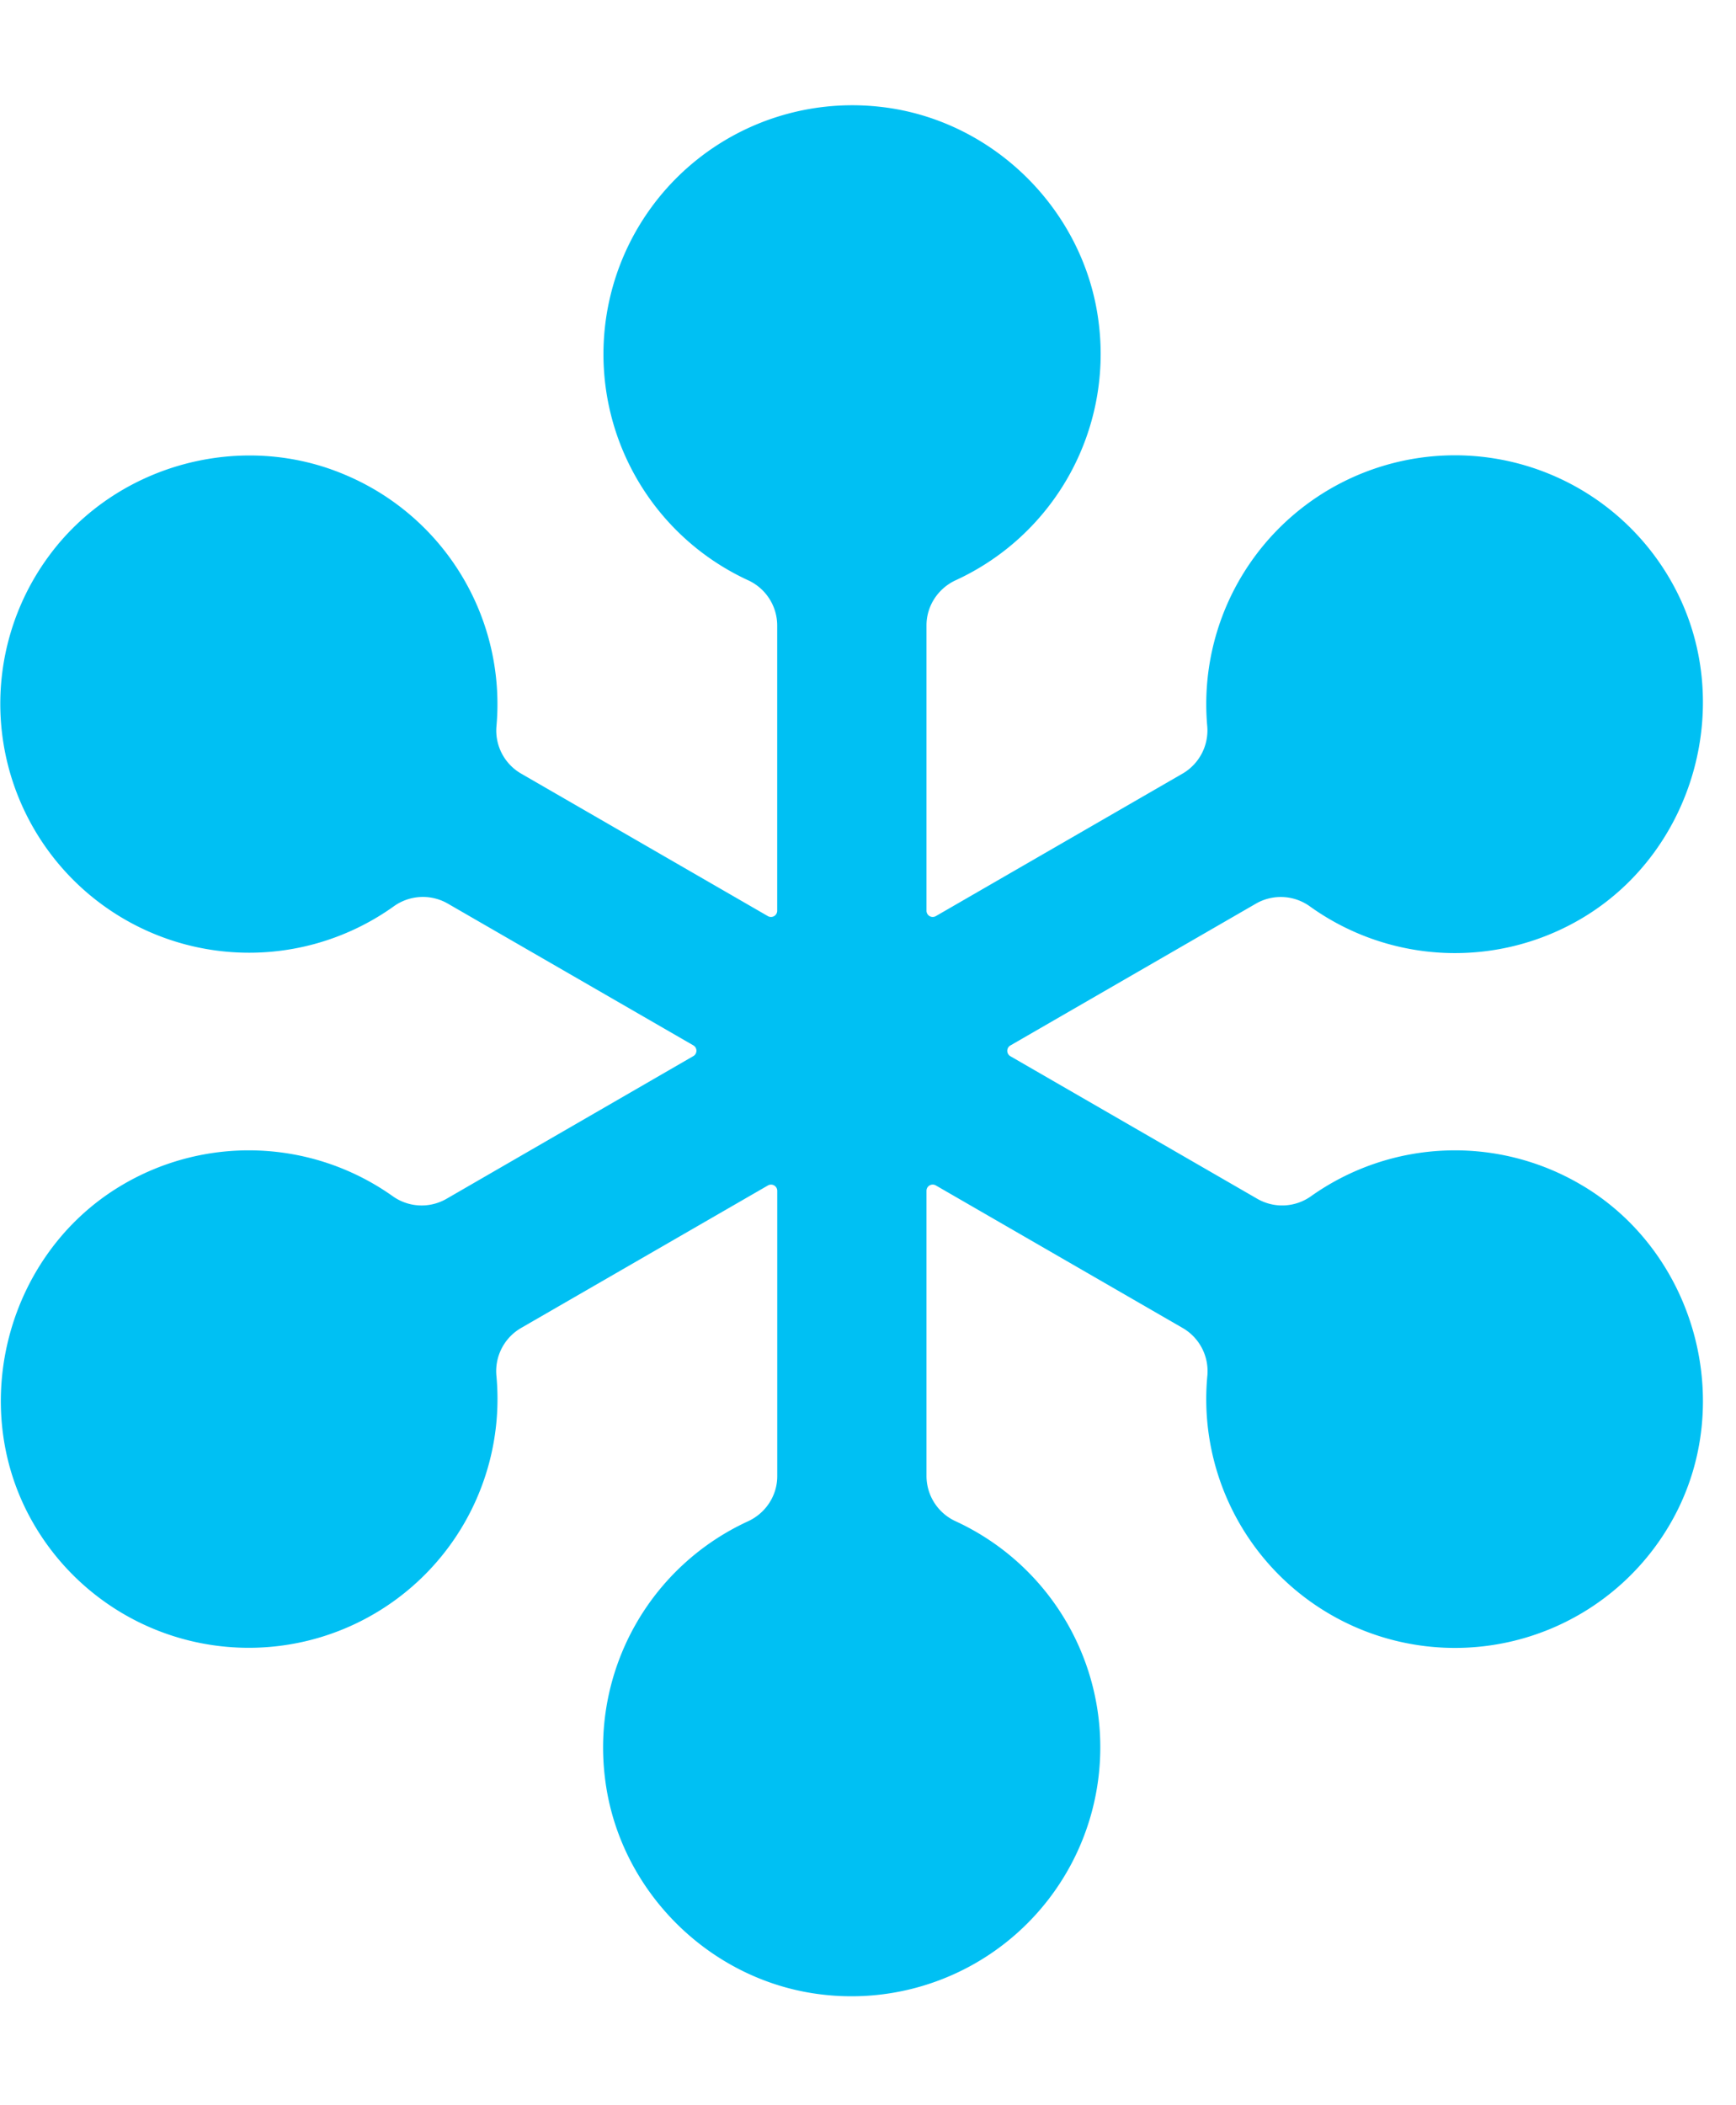 <svg width="33" height="40" xmlns="http://www.w3.org/2000/svg"><path d="M30.107 22.542a4.727 4.727 0 00-5.183.185.946.946 0 01-1.02.053l-4.697-2.711a.118.118 0 010-.205l4.67-2.696a.947.947 0 011.026.056 4.73 4.73 0 005.196.207c2.128-1.282 2.9-4.11 1.719-6.296a4.727 4.727 0 00-8.87 2.654.949.949 0 01-.465.908l-4.694 2.71a.118.118 0 01-.177-.102v-5.423c0-.37.22-.703.557-.858a4.73 4.73 0 002.72-4.86c-.249-2.151-2.002-3.895-4.154-4.134a4.73 4.73 0 00-2.519 8.993.947.947 0 01.558.859v5.423a.118.118 0 01-.177.102l-4.694-2.71a.944.944 0 01-.465-.906A4.726 4.726 0 006.58 9.03c-1.986-.855-4.367-.21-5.649 1.532a4.73 4.73 0 006.55 6.662.948.948 0 011.028-.057l4.67 2.695a.118.118 0 010 .205L8.484 22.78a.946.946 0 01-1.022-.054 4.73 4.73 0 00-5.182-.185C.157 23.824-.61 26.65.57 28.83a4.728 4.728 0 008.867-2.682.947.947 0 01.464-.913l4.697-2.711a.118.118 0 01.177.102v5.422c0 .371-.22.703-.557.858a4.73 4.73 0 00-2.72 4.86c.249 2.152 2.002 3.895 4.154 4.134a4.73 4.73 0 002.519-8.993.947.947 0 01-.559-.859v-5.422c0-.092.099-.148.178-.102l4.696 2.711a.947.947 0 01.464.913 4.728 4.728 0 008.868 2.682c1.18-2.18.411-5.004-1.71-6.288z" fill="#00C0F3"/></svg>